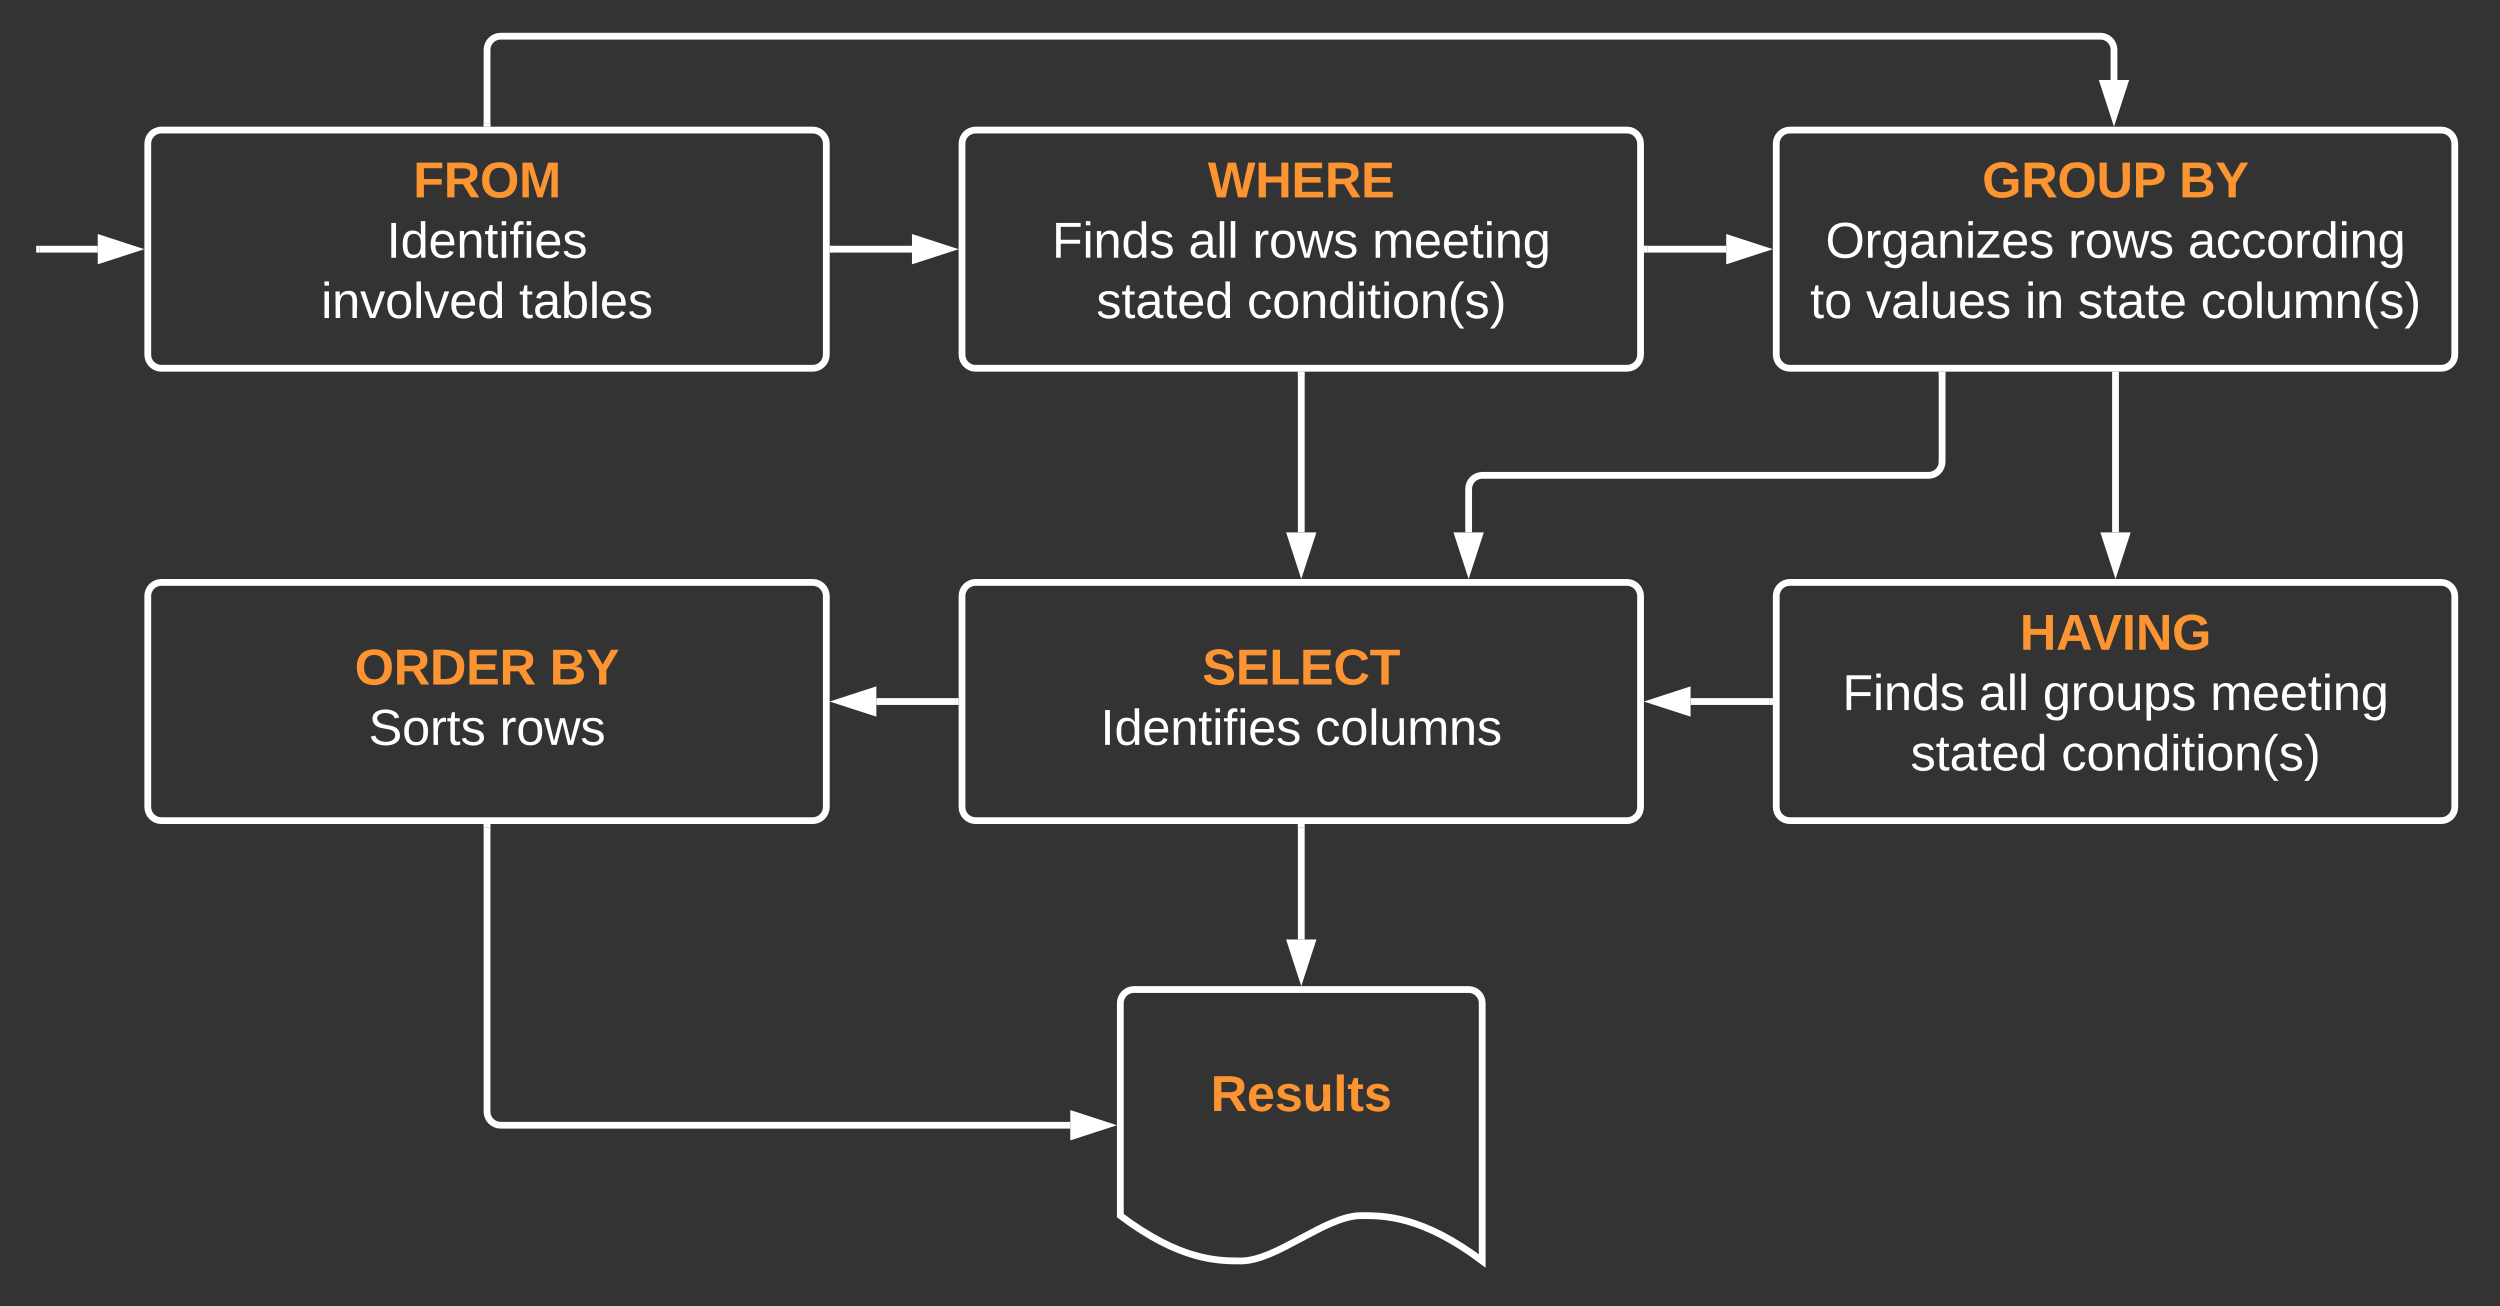 <svg xmlns="http://www.w3.org/2000/svg" xmlns:xlink="http://www.w3.org/1999/xlink" xmlns:lucid="lucid" width="1105.33" height="577.5"><rect width="100%" height="100%" fill="#333333" stroke="none"/><g transform="translate(-54.667 -62.5)" lucid:page-tab-id="4rQZSiA2X.u0"><path d="M120 126c0-3.3 2.7-6 6-6h288c3.3 0 6 2.7 6 6v93.33c0 3.32-2.7 6-6 6H126c-3.3 0-6-2.68-6-6z" stroke="#fff" stroke-width="3" fill-opacity="0"/><use xlink:href="#a" transform="matrix(1,0,0,1,132,132) translate(105.377 17.778)"/><use xlink:href="#b" transform="matrix(1,0,0,1,132,132) translate(93.617 44.444)"/><use xlink:href="#c" transform="matrix(1,0,0,1,132,132) translate(64.636 71.111)"/><use xlink:href="#d" transform="matrix(1,0,0,1,132,132) translate(152.167 71.111)"/><path d="M480 126c0-3.3 2.7-6 6-6h288c3.3 0 6 2.7 6 6v93.33c0 3.32-2.7 6-6 6H486c-3.3 0-6-2.68-6-6z" stroke="#fff" stroke-width="3" fill-opacity="0"/><use xlink:href="#e" transform="matrix(1,0,0,1,492,132) translate(96.735 17.778)"/><use xlink:href="#f" transform="matrix(1,0,0,1,492,132) translate(27.753 44.444)"/><use xlink:href="#g" transform="matrix(1,0,0,1,492,132) translate(88.123 44.444)"/><use xlink:href="#h" transform="matrix(1,0,0,1,492,132) translate(116.395 44.444)"/><use xlink:href="#i" transform="matrix(1,0,0,1,492,132) translate(169.358 44.444)"/><use xlink:href="#j" transform="matrix(1,0,0,1,492,132) translate(47.383 71.111)"/><use xlink:href="#k" transform="matrix(1,0,0,1,492,132) translate(114.049 71.111)"/><path d="M840 126c0-3.3 2.7-6 6-6h288c3.3 0 6 2.7 6 6v93.33c0 3.32-2.7 6-6 6H846c-3.3 0-6-2.68-6-6z" stroke="#fff" stroke-width="3" fill-opacity="0"/><use xlink:href="#l" transform="matrix(1,0,0,1,852,132) translate(79.049 17.778)"/><use xlink:href="#m" transform="matrix(1,0,0,1,852,132) translate(166.148 17.778)"/><use xlink:href="#n" transform="matrix(1,0,0,1,852,132) translate(9.79 44.444)"/><use xlink:href="#h" transform="matrix(1,0,0,1,852,132) translate(117.074 44.444)"/><use xlink:href="#o" transform="matrix(1,0,0,1,852,132) translate(170.037 44.444)"/><use xlink:href="#p" transform="matrix(1,0,0,1,852,132) translate(3 71.111)"/><use xlink:href="#q" transform="matrix(1,0,0,1,852,132) translate(27.691 71.111)"/><use xlink:href="#r" transform="matrix(1,0,0,1,852,132) translate(98 71.111)"/><use xlink:href="#s" transform="matrix(1,0,0,1,852,132) translate(121.395 71.111)"/><use xlink:href="#t" transform="matrix(1,0,0,1,852,132) translate(175.716 71.111)"/><path d="M840 326c0-3.3 2.7-6 6-6h288c3.3 0 6 2.7 6 6v93.33c0 3.32-2.7 6-6 6H846c-3.3 0-6-2.68-6-6z" stroke="#fff" stroke-width="3" fill-opacity="0"/><use xlink:href="#u" transform="matrix(1,0,0,1,852,332) translate(95.716 17.778)"/><use xlink:href="#f" transform="matrix(1,0,0,1,852,332) translate(17.228 44.444)"/><use xlink:href="#g" transform="matrix(1,0,0,1,852,332) translate(77.599 44.444)"/><use xlink:href="#v" transform="matrix(1,0,0,1,852,332) translate(105.87 44.444)"/><use xlink:href="#i" transform="matrix(1,0,0,1,852,332) translate(179.883 44.444)"/><use xlink:href="#j" transform="matrix(1,0,0,1,852,332) translate(47.383 71.111)"/><use xlink:href="#k" transform="matrix(1,0,0,1,852,332) translate(114.049 71.111)"/><path d="M480 326c0-3.3 2.7-6 6-6h288c3.3 0 6 2.7 6 6v93.33c0 3.32-2.7 6-6 6H486c-3.3 0-6-2.68-6-6z" stroke="#fff" stroke-width="3" fill-opacity="0"/><use xlink:href="#w" transform="matrix(1,0,0,1,492,332) translate(94.265 33.153)"/><use xlink:href="#x" transform="matrix(1,0,0,1,492,332) translate(49.235 59.819)"/><use xlink:href="#y" transform="matrix(1,0,0,1,492,332) translate(144.173 59.819)"/><path d="M120 326c0-3.3 2.7-6 6-6h288c3.3 0 6 2.7 6 6v93.33c0 3.32-2.7 6-6 6H126c-3.3 0-6-2.68-6-6z" stroke="#fff" stroke-width="3" fill-opacity="0"/><use xlink:href="#z" transform="matrix(1,0,0,1,132,332) translate(79.481 33.153)"/><use xlink:href="#A" transform="matrix(1,0,0,1,132,332) translate(165.716 33.153)"/><use xlink:href="#B" transform="matrix(1,0,0,1,132,332) translate(85.623 59.819)"/><use xlink:href="#C" transform="matrix(1,0,0,1,132,332) translate(143.586 59.819)"/><path d="M550 506c0-3.3 2.7-6 6-6h148c3.3 0 6 2.7 6 6v114c-26.72-20.04-43.36-20.04-53.44-20.04-16 0-37.28 20.04-53.28 20.04-9.92 0-26.72 0-53.28-20.04z" stroke="#fff" stroke-width="3" fill-opacity="0"/><use xlink:href="#D" transform="matrix(1,0,0,1,555,505) translate(34.969 48.715)"/><path d="M270 428.33V554c0 3.3 2.7 6 6 6h251.88" stroke="#fff" stroke-width="3" fill="none"/><path d="M271.5 428.37h-3v-1.54h3z" stroke="#fff" stroke-width=".05" fill="#fff"/><path d="M543.65 560l-14.27 4.64v-9.28z" stroke="#fff" stroke-width="3" fill="#fff"/><path d="M477 372.67h-34.88" stroke="#fff" stroke-width="3" fill="none"/><path d="M478.5 374.17h-1.54v-3h1.54z" stroke="#fff" stroke-width=".05" fill="#fff"/><path d="M426.35 372.67l14.27-4.64v9.27z" stroke="#fff" stroke-width="3" fill="#fff"/><path d="M837 372.67h-34.88" stroke="#fff" stroke-width="3" fill="none"/><path d="M838.5 374.17h-1.54v-3h1.54z" stroke="#fff" stroke-width=".05" fill="#fff"/><path d="M786.35 372.67l14.27-4.64v9.27z" stroke="#fff" stroke-width="3" fill="#fff"/><path d="M990 228.33v69.55" stroke="#fff" stroke-width="3" fill="none"/><path d="M991.5 228.37h-3v-1.54h3z" stroke="#fff" stroke-width=".05" fill="#fff"/><path d="M990 313.65l-4.64-14.27h9.28z" stroke="#fff" stroke-width="3" fill="#fff"/><path d="M783 172.67h34.88" stroke="#fff" stroke-width="3" fill="none"/><path d="M783.04 174.17h-1.54v-3h1.54z" stroke="#fff" stroke-width=".05" fill="#fff"/><path d="M833.65 172.67l-14.27 4.63v-9.27z" stroke="#fff" stroke-width="3" fill="#fff"/><path d="M423 172.67h34.88" stroke="#fff" stroke-width="3" fill="none"/><path d="M423.04 174.17h-1.54v-3h1.54z" stroke="#fff" stroke-width=".05" fill="#fff"/><path d="M473.65 172.67l-14.27 4.63v-9.27z" stroke="#fff" stroke-width="3" fill="#fff"/><path d="M270 117V84.5c0-3.3 2.7-6 6-6h707.33c3.32 0 6 2.7 6 6v13.38" stroke="#fff" stroke-width="3" fill="none"/><path d="M271.5 118.5h-3v-1.54h3z" stroke="#fff" stroke-width=".05" fill="#fff"/><path d="M989.33 113.65l-4.63-14.27h9.27z" stroke="#fff" stroke-width="3" fill="#fff"/><path d="M630 228.33v69.55" stroke="#fff" stroke-width="3" fill="none"/><path d="M631.5 228.37h-3v-1.54h3z" stroke="#fff" stroke-width=".05" fill="#fff"/><path d="M630 313.65l-4.64-14.27h9.28z" stroke="#fff" stroke-width="3" fill="#fff"/><path d="M913.33 228.33v38.34c0 3.3-2.68 6-6 6H710c-3.3 0-6 2.68-6 6v19.2" stroke="#fff" stroke-width="3" fill="none"/><path d="M914.83 228.37h-3v-1.54h3z" stroke="#fff" stroke-width=".05" fill="#fff"/><path d="M704 313.65l-4.64-14.27h9.28z" stroke="#fff" stroke-width="3" fill="#fff"/><path d="M630 428.33v49.55" stroke="#fff" stroke-width="3" fill="none"/><path d="M631.5 428.37h-3v-1.54h3z" stroke="#fff" stroke-width=".05" fill="#fff"/><path d="M630 493.65l-4.64-14.27h9.28z" stroke="#fff" stroke-width="3" fill="#fff"/><path d="M97.88 172.67h-25.7" stroke="#fff" stroke-width="3" fill="none"/><path d="M113.65 172.67l-14.27 4.63v-9.27z" stroke="#fff" stroke-width="3" fill="#fff"/><path d="M72.2 172.67h-1.53" stroke="#fff" stroke-width="3" fill="none"/><defs><path fill="#fc9432" d="M76-208v77h127v40H76V0H24v-248h183v40H76" id="E"/><path fill="#fc9432" d="M240-174c0 40-23 61-54 70L253 0h-59l-57-94H76V0H24v-248c93 4 217-23 216 74zM76-134c48-2 112 12 112-38 0-48-66-32-112-35v73" id="F"/><path fill="#fc9432" d="M140-251c80 0 125 45 125 126S219 4 139 4C58 4 15-44 15-125s44-126 125-126zm-1 214c52 0 73-35 73-88 0-50-21-86-72-86-52 0-73 35-73 86s22 88 72 88" id="G"/><path fill="#fc9432" d="M230 0l2-204L168 0h-37L68-204 70 0H24v-248h70l56 185 57-185h69V0h-46" id="H"/><g id="a"><use transform="matrix(0.062,0,0,0.062,0,0)" xlink:href="#E"/><use transform="matrix(0.062,0,0,0.062,13.519,0)" xlink:href="#F"/><use transform="matrix(0.062,0,0,0.062,29.506,0)" xlink:href="#G"/><use transform="matrix(0.062,0,0,0.062,46.79,0)" xlink:href="#H"/></g><path fill="#fff" d="M33 0v-248h34V0H33" id="I"/><path fill="#fff" d="M85-194c31 0 48 13 60 33l-1-100h32l1 261h-30c-2-10 0-23-3-31C134-8 116 4 85 4 32 4 16-35 15-94c0-66 23-100 70-100zm9 24c-40 0-46 34-46 75 0 40 6 74 45 74 42 0 51-32 51-76 0-42-9-74-50-73" id="J"/><path fill="#fff" d="M100-194c63 0 86 42 84 106H49c0 40 14 67 53 68 26 1 43-12 49-29l28 8c-11 28-37 45-77 45C44 4 14-33 15-96c1-61 26-98 85-98zm52 81c6-60-76-77-97-28-3 7-6 17-6 28h103" id="K"/><path fill="#fff" d="M117-194c89-4 53 116 60 194h-32v-121c0-31-8-49-39-48C34-167 62-67 57 0H25l-1-190h30c1 10-1 24 2 32 11-22 29-35 61-36" id="L"/><path fill="#fff" d="M59-47c-2 24 18 29 38 22v24C64 9 27 4 27-40v-127H5v-23h24l9-43h21v43h35v23H59v120" id="M"/><path fill="#fff" d="M24-231v-30h32v30H24zM24 0v-190h32V0H24" id="N"/><path fill="#fff" d="M101-234c-31-9-42 10-38 44h38v23H63V0H32v-167H5v-23h27c-7-52 17-82 69-68v24" id="O"/><path fill="#fff" d="M135-143c-3-34-86-38-87 0 15 53 115 12 119 90S17 21 10-45l28-5c4 36 97 45 98 0-10-56-113-15-118-90-4-57 82-63 122-42 12 7 21 19 24 35" id="P"/><g id="b"><use transform="matrix(0.062,0,0,0.062,0,0)" xlink:href="#I"/><use transform="matrix(0.062,0,0,0.062,6.173,0)" xlink:href="#J"/><use transform="matrix(0.062,0,0,0.062,18.519,0)" xlink:href="#K"/><use transform="matrix(0.062,0,0,0.062,30.864,0)" xlink:href="#L"/><use transform="matrix(0.062,0,0,0.062,43.21,0)" xlink:href="#M"/><use transform="matrix(0.062,0,0,0.062,49.383,0)" xlink:href="#N"/><use transform="matrix(0.062,0,0,0.062,54.259,0)" xlink:href="#O"/><use transform="matrix(0.062,0,0,0.062,60.432,0)" xlink:href="#N"/><use transform="matrix(0.062,0,0,0.062,65.309,0)" xlink:href="#K"/><use transform="matrix(0.062,0,0,0.062,77.654,0)" xlink:href="#P"/></g><path fill="#fff" d="M108 0H70L1-190h34L89-25l56-165h34" id="Q"/><path fill="#fff" d="M100-194c62-1 85 37 85 99 1 63-27 99-86 99S16-35 15-95c0-66 28-99 85-99zM99-20c44 1 53-31 53-75 0-43-8-75-51-75s-53 32-53 75 10 74 51 75" id="R"/><path fill="#fff" d="M24 0v-261h32V0H24" id="S"/><g id="c"><use transform="matrix(0.062,0,0,0.062,0,0)" xlink:href="#N"/><use transform="matrix(0.062,0,0,0.062,4.877,0)" xlink:href="#L"/><use transform="matrix(0.062,0,0,0.062,17.222,0)" xlink:href="#Q"/><use transform="matrix(0.062,0,0,0.062,28.333,0)" xlink:href="#R"/><use transform="matrix(0.062,0,0,0.062,40.679,0)" xlink:href="#S"/><use transform="matrix(0.062,0,0,0.062,45.556,0)" xlink:href="#Q"/><use transform="matrix(0.062,0,0,0.062,56.667,0)" xlink:href="#K"/><use transform="matrix(0.062,0,0,0.062,69.012,0)" xlink:href="#J"/></g><path fill="#fff" d="M141-36C126-15 110 5 73 4 37 3 15-17 15-53c-1-64 63-63 125-63 3-35-9-54-41-54-24 1-41 7-42 31l-33-3c5-37 33-52 76-52 45 0 72 20 72 64v82c-1 20 7 32 28 27v20c-31 9-61-2-59-35zM48-53c0 20 12 33 32 33 41-3 63-29 60-74-43 2-92-5-92 41" id="T"/><path fill="#fff" d="M115-194c53 0 69 39 70 98 0 66-23 100-70 100C84 3 66-7 56-30L54 0H23l1-261h32v101c10-23 28-34 59-34zm-8 174c40 0 45-34 45-75 0-40-5-75-45-74-42 0-51 32-51 76 0 43 10 73 51 73" id="U"/><g id="d"><use transform="matrix(0.062,0,0,0.062,0,0)" xlink:href="#M"/><use transform="matrix(0.062,0,0,0.062,6.173,0)" xlink:href="#T"/><use transform="matrix(0.062,0,0,0.062,18.519,0)" xlink:href="#U"/><use transform="matrix(0.062,0,0,0.062,30.864,0)" xlink:href="#S"/><use transform="matrix(0.062,0,0,0.062,35.741,0)" xlink:href="#K"/><use transform="matrix(0.062,0,0,0.062,48.086,0)" xlink:href="#P"/></g><path fill="#fc9432" d="M275 0h-61l-44-196L126 0H64L0-248h53L97-49l45-199h58l43 199 44-199h52" id="V"/><path fill="#fc9432" d="M186 0v-106H76V0H24v-248h52v99h110v-99h50V0h-50" id="W"/><path fill="#fc9432" d="M24 0v-248h195v40H76v63h132v40H76v65h150V0H24" id="X"/><g id="e"><use transform="matrix(0.062,0,0,0.062,0,0)" xlink:href="#V"/><use transform="matrix(0.062,0,0,0.062,20.926,0)" xlink:href="#W"/><use transform="matrix(0.062,0,0,0.062,36.914,0)" xlink:href="#X"/><use transform="matrix(0.062,0,0,0.062,51.728,0)" xlink:href="#F"/><use transform="matrix(0.062,0,0,0.062,67.716,0)" xlink:href="#X"/></g><path fill="#fff" d="M63-220v92h138v28H63V0H30v-248h175v28H63" id="Y"/><g id="f"><use transform="matrix(0.062,0,0,0.062,0,0)" xlink:href="#Y"/><use transform="matrix(0.062,0,0,0.062,13.519,0)" xlink:href="#N"/><use transform="matrix(0.062,0,0,0.062,18.395,0)" xlink:href="#L"/><use transform="matrix(0.062,0,0,0.062,30.741,0)" xlink:href="#J"/><use transform="matrix(0.062,0,0,0.062,43.086,0)" xlink:href="#P"/></g><g id="g"><use transform="matrix(0.062,0,0,0.062,0,0)" xlink:href="#T"/><use transform="matrix(0.062,0,0,0.062,12.346,0)" xlink:href="#S"/><use transform="matrix(0.062,0,0,0.062,17.222,0)" xlink:href="#S"/></g><path fill="#fff" d="M114-163C36-179 61-72 57 0H25l-1-190h30c1 12-1 29 2 39 6-27 23-49 58-41v29" id="Z"/><path fill="#fff" d="M206 0h-36l-40-164L89 0H53L-1-190h32L70-26l43-164h34l41 164 42-164h31" id="aa"/><g id="h"><use transform="matrix(0.062,0,0,0.062,0,0)" xlink:href="#Z"/><use transform="matrix(0.062,0,0,0.062,7.346,0)" xlink:href="#R"/><use transform="matrix(0.062,0,0,0.062,19.691,0)" xlink:href="#aa"/><use transform="matrix(0.062,0,0,0.062,35.679,0)" xlink:href="#P"/></g><path fill="#fff" d="M210-169c-67 3-38 105-44 169h-31v-121c0-29-5-50-35-48C34-165 62-65 56 0H25l-1-190h30c1 10-1 24 2 32 10-44 99-50 107 0 11-21 27-35 58-36 85-2 47 119 55 194h-31v-121c0-29-5-49-35-48" id="ab"/><path fill="#fff" d="M177-190C167-65 218 103 67 71c-23-6-38-20-44-43l32-5c15 47 100 32 89-28v-30C133-14 115 1 83 1 29 1 15-40 15-95c0-56 16-97 71-98 29-1 48 16 59 35 1-10 0-23 2-32h30zM94-22c36 0 50-32 50-73 0-42-14-75-50-75-39 0-46 34-46 75s6 73 46 73" id="ac"/><g id="i"><use transform="matrix(0.062,0,0,0.062,0,0)" xlink:href="#ab"/><use transform="matrix(0.062,0,0,0.062,18.457,0)" xlink:href="#K"/><use transform="matrix(0.062,0,0,0.062,30.802,0)" xlink:href="#K"/><use transform="matrix(0.062,0,0,0.062,43.148,0)" xlink:href="#M"/><use transform="matrix(0.062,0,0,0.062,49.321,0)" xlink:href="#N"/><use transform="matrix(0.062,0,0,0.062,54.198,0)" xlink:href="#L"/><use transform="matrix(0.062,0,0,0.062,66.543,0)" xlink:href="#ac"/></g><g id="j"><use transform="matrix(0.062,0,0,0.062,0,0)" xlink:href="#P"/><use transform="matrix(0.062,0,0,0.062,11.111,0)" xlink:href="#M"/><use transform="matrix(0.062,0,0,0.062,17.284,0)" xlink:href="#T"/><use transform="matrix(0.062,0,0,0.062,29.63,0)" xlink:href="#M"/><use transform="matrix(0.062,0,0,0.062,35.802,0)" xlink:href="#K"/><use transform="matrix(0.062,0,0,0.062,48.148,0)" xlink:href="#J"/></g><path fill="#fff" d="M96-169c-40 0-48 33-48 73s9 75 48 75c24 0 41-14 43-38l32 2c-6 37-31 61-74 61-59 0-76-41-82-99-10-93 101-131 147-64 4 7 5 14 7 22l-32 3c-4-21-16-35-41-35" id="ad"/><path fill="#fff" d="M87 75C49 33 22-17 22-94c0-76 28-126 65-167h31c-38 41-64 92-64 168S80 34 118 75H87" id="ae"/><path fill="#fff" d="M33-261c38 41 65 92 65 168S71 34 33 75H2C39 34 66-17 66-93S39-220 2-261h31" id="af"/><g id="k"><use transform="matrix(0.062,0,0,0.062,0,0)" xlink:href="#ad"/><use transform="matrix(0.062,0,0,0.062,11.111,0)" xlink:href="#R"/><use transform="matrix(0.062,0,0,0.062,23.457,0)" xlink:href="#L"/><use transform="matrix(0.062,0,0,0.062,35.802,0)" xlink:href="#J"/><use transform="matrix(0.062,0,0,0.062,48.148,0)" xlink:href="#N"/><use transform="matrix(0.062,0,0,0.062,53.025,0)" xlink:href="#M"/><use transform="matrix(0.062,0,0,0.062,59.198,0)" xlink:href="#N"/><use transform="matrix(0.062,0,0,0.062,64.074,0)" xlink:href="#R"/><use transform="matrix(0.062,0,0,0.062,76.42,0)" xlink:href="#L"/><use transform="matrix(0.062,0,0,0.062,88.765,0)" xlink:href="#ae"/><use transform="matrix(0.062,0,0,0.062,96.111,0)" xlink:href="#P"/><use transform="matrix(0.062,0,0,0.062,107.222,0)" xlink:href="#af"/></g><path fill="#fc9432" d="M67-125c0 54 23 88 75 88 28 0 53-7 68-21v-34h-60v-39h108v91C232-14 192 4 140 4 58 4 20-42 15-125 8-236 126-280 215-234c19 10 29 26 37 47l-47 15c-11-23-29-39-63-39-53 1-75 33-75 86" id="ag"/><path fill="#fc9432" d="M238-95c0 69-44 99-111 99C63 4 22-25 22-93v-155h51v151c-1 38 19 59 55 60 90 1 49-130 58-211h52v153" id="ah"/><path fill="#fc9432" d="M24-248c93 1 206-16 204 79-1 75-69 88-152 82V0H24v-248zm52 121c47 0 100 7 100-41 0-47-54-39-100-39v80" id="ai"/><g id="l"><use transform="matrix(0.062,0,0,0.062,0,0)" xlink:href="#ag"/><use transform="matrix(0.062,0,0,0.062,17.284,0)" xlink:href="#F"/><use transform="matrix(0.062,0,0,0.062,33.272,0)" xlink:href="#G"/><use transform="matrix(0.062,0,0,0.062,50.556,0)" xlink:href="#ah"/><use transform="matrix(0.062,0,0,0.062,66.543,0)" xlink:href="#ai"/></g><path fill="#fc9432" d="M182-130c37 4 62 22 62 59C244 23 116-4 24 0v-248c84 5 203-23 205 63 0 31-19 50-47 55zM76-148c40-3 101 13 101-30 0-44-60-28-101-31v61zm0 110c48-3 116 14 116-37 0-48-69-32-116-35v72" id="aj"/><path fill="#fc9432" d="M146-102V0H94v-102L6-248h54l60 105 60-105h54" id="ak"/><g id="m"><use transform="matrix(0.062,0,0,0.062,0,0)" xlink:href="#aj"/><use transform="matrix(0.062,0,0,0.062,15.988,0)" xlink:href="#ak"/></g><path fill="#fff" d="M140-251c81 0 123 46 123 126C263-46 219 4 140 4 59 4 17-45 17-125s42-126 123-126zm0 227c63 0 89-41 89-101s-29-99-89-99c-61 0-89 39-89 99S79-25 140-24" id="al"/><path fill="#fff" d="M9 0v-24l116-142H16v-24h144v24L44-24h123V0H9" id="am"/><g id="n"><use transform="matrix(0.062,0,0,0.062,0,0)" xlink:href="#al"/><use transform="matrix(0.062,0,0,0.062,17.284,0)" xlink:href="#Z"/><use transform="matrix(0.062,0,0,0.062,24.63,0)" xlink:href="#ac"/><use transform="matrix(0.062,0,0,0.062,36.975,0)" xlink:href="#T"/><use transform="matrix(0.062,0,0,0.062,49.321,0)" xlink:href="#L"/><use transform="matrix(0.062,0,0,0.062,61.667,0)" xlink:href="#N"/><use transform="matrix(0.062,0,0,0.062,66.543,0)" xlink:href="#am"/><use transform="matrix(0.062,0,0,0.062,77.654,0)" xlink:href="#K"/><use transform="matrix(0.062,0,0,0.062,90,0)" xlink:href="#P"/></g><g id="o"><use transform="matrix(0.062,0,0,0.062,0,0)" xlink:href="#T"/><use transform="matrix(0.062,0,0,0.062,12.346,0)" xlink:href="#ad"/><use transform="matrix(0.062,0,0,0.062,23.457,0)" xlink:href="#ad"/><use transform="matrix(0.062,0,0,0.062,34.568,0)" xlink:href="#R"/><use transform="matrix(0.062,0,0,0.062,46.914,0)" xlink:href="#Z"/><use transform="matrix(0.062,0,0,0.062,54.259,0)" xlink:href="#J"/><use transform="matrix(0.062,0,0,0.062,66.605,0)" xlink:href="#N"/><use transform="matrix(0.062,0,0,0.062,71.481,0)" xlink:href="#L"/><use transform="matrix(0.062,0,0,0.062,83.827,0)" xlink:href="#ac"/></g><g id="p"><use transform="matrix(0.062,0,0,0.062,0,0)" xlink:href="#M"/><use transform="matrix(0.062,0,0,0.062,6.173,0)" xlink:href="#R"/></g><path fill="#fff" d="M84 4C-5 8 30-112 23-190h32v120c0 31 7 50 39 49 72-2 45-101 50-169h31l1 190h-30c-1-10 1-25-2-33-11 22-28 36-60 37" id="an"/><g id="q"><use transform="matrix(0.062,0,0,0.062,0,0)" xlink:href="#Q"/><use transform="matrix(0.062,0,0,0.062,11.111,0)" xlink:href="#T"/><use transform="matrix(0.062,0,0,0.062,23.457,0)" xlink:href="#S"/><use transform="matrix(0.062,0,0,0.062,28.333,0)" xlink:href="#an"/><use transform="matrix(0.062,0,0,0.062,40.679,0)" xlink:href="#K"/><use transform="matrix(0.062,0,0,0.062,53.025,0)" xlink:href="#P"/></g><g id="r"><use transform="matrix(0.062,0,0,0.062,0,0)" xlink:href="#N"/><use transform="matrix(0.062,0,0,0.062,4.877,0)" xlink:href="#L"/></g><g id="s"><use transform="matrix(0.062,0,0,0.062,0,0)" xlink:href="#P"/><use transform="matrix(0.062,0,0,0.062,11.111,0)" xlink:href="#M"/><use transform="matrix(0.062,0,0,0.062,17.284,0)" xlink:href="#T"/><use transform="matrix(0.062,0,0,0.062,29.63,0)" xlink:href="#M"/><use transform="matrix(0.062,0,0,0.062,35.802,0)" xlink:href="#K"/></g><g id="t"><use transform="matrix(0.062,0,0,0.062,0,0)" xlink:href="#ad"/><use transform="matrix(0.062,0,0,0.062,11.111,0)" xlink:href="#R"/><use transform="matrix(0.062,0,0,0.062,23.457,0)" xlink:href="#S"/><use transform="matrix(0.062,0,0,0.062,28.333,0)" xlink:href="#an"/><use transform="matrix(0.062,0,0,0.062,40.679,0)" xlink:href="#ab"/><use transform="matrix(0.062,0,0,0.062,59.136,0)" xlink:href="#L"/><use transform="matrix(0.062,0,0,0.062,71.481,0)" xlink:href="#ae"/><use transform="matrix(0.062,0,0,0.062,78.827,0)" xlink:href="#P"/><use transform="matrix(0.062,0,0,0.062,89.938,0)" xlink:href="#af"/></g><path fill="#fc9432" d="M199 0l-22-63H83L61 0H9l90-248h61L250 0h-51zm-33-102l-36-108c-10 38-24 72-36 108h72" id="ao"/><path fill="#fc9432" d="M147 0H94L2-248h55l64 206c17-72 42-137 63-206h54" id="ap"/><path fill="#fc9432" d="M24 0v-248h52V0H24" id="aq"/><path fill="#fc9432" d="M175 0L67-191c6 58 2 128 3 191H24v-248h59L193-55c-6-58-2-129-3-193h46V0h-61" id="ar"/><g id="u"><use transform="matrix(0.062,0,0,0.062,0,0)" xlink:href="#W"/><use transform="matrix(0.062,0,0,0.062,15.988,0)" xlink:href="#ao"/><use transform="matrix(0.062,0,0,0.062,30.309,0)" xlink:href="#ap"/><use transform="matrix(0.062,0,0,0.062,45.123,0)" xlink:href="#aq"/><use transform="matrix(0.062,0,0,0.062,51.296,0)" xlink:href="#ar"/><use transform="matrix(0.062,0,0,0.062,67.284,0)" xlink:href="#ag"/></g><path fill="#fff" d="M115-194c55 1 70 41 70 98S169 2 115 4C84 4 66-9 55-30l1 105H24l-1-265h31l2 30c10-21 28-34 59-34zm-8 174c40 0 45-34 45-75s-6-73-45-74c-42 0-51 32-51 76 0 43 10 73 51 73" id="as"/><g id="v"><use transform="matrix(0.062,0,0,0.062,0,0)" xlink:href="#ac"/><use transform="matrix(0.062,0,0,0.062,12.346,0)" xlink:href="#Z"/><use transform="matrix(0.062,0,0,0.062,19.691,0)" xlink:href="#R"/><use transform="matrix(0.062,0,0,0.062,32.037,0)" xlink:href="#an"/><use transform="matrix(0.062,0,0,0.062,44.383,0)" xlink:href="#as"/><use transform="matrix(0.062,0,0,0.062,56.728,0)" xlink:href="#P"/></g><path fill="#fc9432" d="M169-182c-1-43-94-46-97-3 18 66 151 10 154 114 3 95-165 93-204 36-6-8-10-19-12-30l50-8c3 46 112 56 116 5-17-69-150-10-154-114-4-87 153-88 188-35 5 8 8 18 10 28" id="at"/><path fill="#fc9432" d="M24 0v-248h52v208h133V0H24" id="au"/><path fill="#fc9432" d="M67-125c0 53 21 87 73 88 37 1 54-22 65-47l45 17C233-25 199 4 140 4 58 4 20-42 15-125 8-235 124-281 211-232c18 10 29 29 36 50l-46 12c-8-25-30-41-62-41-52 0-71 34-72 86" id="av"/><path fill="#fc9432" d="M136-208V0H84v-208H4v-40h212v40h-80" id="aw"/><g id="w"><use transform="matrix(0.062,0,0,0.062,0,0)" xlink:href="#at"/><use transform="matrix(0.062,0,0,0.062,14.815,0)" xlink:href="#X"/><use transform="matrix(0.062,0,0,0.062,29.63,0)" xlink:href="#au"/><use transform="matrix(0.062,0,0,0.062,43.148,0)" xlink:href="#X"/><use transform="matrix(0.062,0,0,0.062,57.963,0)" xlink:href="#av"/><use transform="matrix(0.062,0,0,0.062,73.951,0)" xlink:href="#aw"/></g><g id="x"><use transform="matrix(0.062,0,0,0.062,0,0)" xlink:href="#I"/><use transform="matrix(0.062,0,0,0.062,6.173,0)" xlink:href="#J"/><use transform="matrix(0.062,0,0,0.062,18.519,0)" xlink:href="#K"/><use transform="matrix(0.062,0,0,0.062,30.864,0)" xlink:href="#L"/><use transform="matrix(0.062,0,0,0.062,43.21,0)" xlink:href="#M"/><use transform="matrix(0.062,0,0,0.062,49.383,0)" xlink:href="#N"/><use transform="matrix(0.062,0,0,0.062,54.259,0)" xlink:href="#O"/><use transform="matrix(0.062,0,0,0.062,60.432,0)" xlink:href="#N"/><use transform="matrix(0.062,0,0,0.062,65.309,0)" xlink:href="#K"/><use transform="matrix(0.062,0,0,0.062,77.654,0)" xlink:href="#P"/></g><g id="y"><use transform="matrix(0.062,0,0,0.062,0,0)" xlink:href="#ad"/><use transform="matrix(0.062,0,0,0.062,11.111,0)" xlink:href="#R"/><use transform="matrix(0.062,0,0,0.062,23.457,0)" xlink:href="#S"/><use transform="matrix(0.062,0,0,0.062,28.333,0)" xlink:href="#an"/><use transform="matrix(0.062,0,0,0.062,40.679,0)" xlink:href="#ab"/><use transform="matrix(0.062,0,0,0.062,59.136,0)" xlink:href="#L"/><use transform="matrix(0.062,0,0,0.062,71.481,0)" xlink:href="#P"/></g><path fill="#fc9432" d="M24-248c120-7 223 5 221 122C244-46 201 0 124 0H24v-248zM76-40c74 7 117-18 117-86 0-67-45-88-117-82v168" id="ax"/><g id="z"><use transform="matrix(0.062,0,0,0.062,0,0)" xlink:href="#G"/><use transform="matrix(0.062,0,0,0.062,17.284,0)" xlink:href="#F"/><use transform="matrix(0.062,0,0,0.062,33.272,0)" xlink:href="#ax"/><use transform="matrix(0.062,0,0,0.062,49.259,0)" xlink:href="#X"/><use transform="matrix(0.062,0,0,0.062,64.074,0)" xlink:href="#F"/></g><g id="A"><use transform="matrix(0.062,0,0,0.062,0,0)" xlink:href="#aj"/><use transform="matrix(0.062,0,0,0.062,15.988,0)" xlink:href="#ak"/></g><path fill="#fff" d="M185-189c-5-48-123-54-124 2 14 75 158 14 163 119 3 78-121 87-175 55-17-10-28-26-33-46l33-7c5 56 141 63 141-1 0-78-155-14-162-118-5-82 145-84 179-34 5 7 8 16 11 25" id="ay"/><g id="B"><use transform="matrix(0.062,0,0,0.062,0,0)" xlink:href="#ay"/><use transform="matrix(0.062,0,0,0.062,14.815,0)" xlink:href="#R"/><use transform="matrix(0.062,0,0,0.062,27.16,0)" xlink:href="#Z"/><use transform="matrix(0.062,0,0,0.062,34.506,0)" xlink:href="#M"/><use transform="matrix(0.062,0,0,0.062,40.679,0)" xlink:href="#P"/></g><g id="C"><use transform="matrix(0.062,0,0,0.062,0,0)" xlink:href="#Z"/><use transform="matrix(0.062,0,0,0.062,7.346,0)" xlink:href="#R"/><use transform="matrix(0.062,0,0,0.062,19.691,0)" xlink:href="#aa"/><use transform="matrix(0.062,0,0,0.062,35.679,0)" xlink:href="#P"/></g><path fill="#fc9432" d="M185-48c-13 30-37 53-82 52C43 2 14-33 14-96s30-98 90-98c62 0 83 45 84 108H66c0 31 8 55 39 56 18 0 30-7 34-22zm-45-69c5-46-57-63-70-21-2 6-4 13-4 21h74" id="az"/><path fill="#fc9432" d="M137-138c1-29-70-34-71-4 15 46 118 7 119 86 1 83-164 76-172 9l43-7c4 19 20 25 44 25 33 8 57-30 24-41C81-84 22-81 20-136c-2-80 154-74 161-7" id="aA"/><path fill="#fc9432" d="M85 4C-2 5 27-109 22-190h50c7 57-23 150 33 157 60-5 35-97 40-157h50l1 190h-47c-2-12 1-28-3-38-12 25-28 42-61 42" id="aB"/><path fill="#fc9432" d="M25 0v-261h50V0H25" id="aC"/><path fill="#fc9432" d="M115-3C79 11 28 4 28-45v-112H4v-33h27l15-45h31v45h36v33H77v99c-1 23 16 31 38 25v30" id="aD"/><g id="D"><use transform="matrix(0.062,0,0,0.062,0,0)" xlink:href="#F"/><use transform="matrix(0.062,0,0,0.062,15.988,0)" xlink:href="#az"/><use transform="matrix(0.062,0,0,0.062,28.333,0)" xlink:href="#aA"/><use transform="matrix(0.062,0,0,0.062,40.679,0)" xlink:href="#aB"/><use transform="matrix(0.062,0,0,0.062,54.198,0)" xlink:href="#aC"/><use transform="matrix(0.062,0,0,0.062,60.37,0)" xlink:href="#aD"/><use transform="matrix(0.062,0,0,0.062,67.716,0)" xlink:href="#aA"/></g></defs></g></svg>